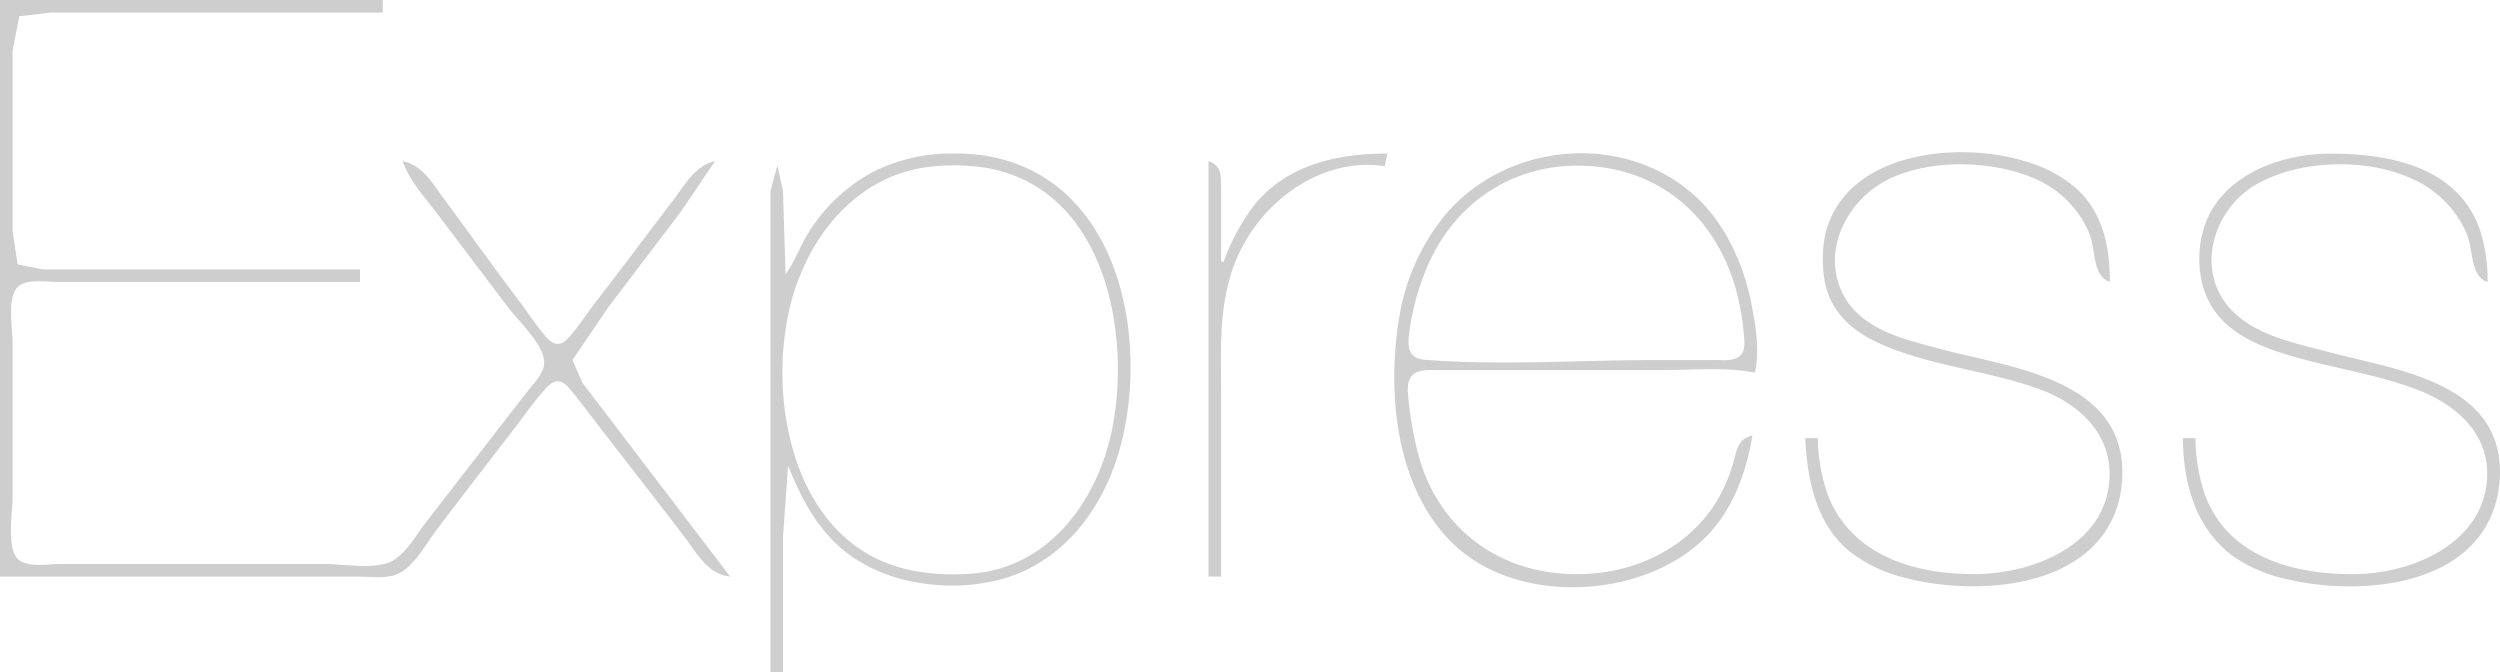 <svg xmlns="http://www.w3.org/2000/svg" width="467.432" height="125.691" viewBox="0 0 467.432 125.691"><path d="M-5.626,256.194V364H61.221c2.32,0,5.291.462,7.471-.475,3.011-1.3,5.22-5.472,7.122-8,4.875-6.476,9.849-12.88,14.8-19.3,1.8-2.336,3.479-4.818,5.455-7.012.7-.775,1.61-1.851,2.78-1.714s2,1.332,2.677,2.158c1.68,2.058,3.265,4.2,4.891,6.306,5.286,6.833,10.6,13.643,15.85,20.5,2.383,3.113,4.4,7.121,8.629,7.532L108.648,334.81l-5.394-7.061-1.843-4.237,6.7-9.884,13.595-17.891,6.359-9.415c-3.719.814-5.581,4.376-7.758,7.223-4.771,6.241-9.46,12.543-14.275,18.751-1.643,2.118-3.108,4.411-4.835,6.459-.675.8-1.555,1.838-2.726,1.723-1.094-.107-1.911-1.178-2.556-1.957-1.664-2.01-3.091-4.226-4.667-6.306C86.545,306,82.03,299.648,77.394,293.384c-2.135-2.886-3.984-6.262-7.7-7.061,1.243,3.737,4.133,6.775,6.474,9.885l13.179,17.418c1.926,2.566,6.768,6.991,6.772,10.356,0,1.97-1.9,3.84-3.042,5.288-2.795,3.555-5.54,7.15-8.319,10.718q-5.492,7.054-10.946,14.14c-1.741,2.261-3.5,5.509-6.057,6.922-3.154,1.741-9.121.592-12.654.592H5.672c-2.176,0-5.819.662-7.689-.685-2.506-1.805-1.255-8.829-1.255-11.555V320.217c0-2.61-1.06-8.346.946-10.352,1.633-1.633,5.435-.946,7.528-.946H61.692v-2.354H2.376l-4.7-.945-.946-6.116V265.609l1.255-6.376,5.806-.685h62.14v-2.354H-5.626M141.25,307.506l-.471-15.535-1.058-4.86-1.295,4.86v89.914h2.354V356.464l.941-13.181c2.77,6.8,6.009,12.928,12.24,17.2a31.118,31.118,0,0,0,13.181,4.809,35.06,35.06,0,0,0,10.827-.043c13.139-1.869,21.891-12.07,25.534-24.325,5.715-19.224,1.225-48-20.826-54.677a32.071,32.071,0,0,0-9.415-1.342,32.928,32.928,0,0,0-15.535,3.363,31.933,31.933,0,0,0-12.347,11.7c-1.515,2.466-2.444,5.16-4.129,7.532m81.91-2.354h-.471c0-4.55.02-9.1,0-13.651-.01-2.349.127-4.336-2.353-5.179v77.674h2.354V330.1c0-8.15-.5-16.21,2.294-24.008,4.056-11.331,15.8-20.7,28.305-18.83l.471-2.354c-9.215,0-18.489,1.973-24.717,9.425a39.737,39.737,0,0,0-5.882,10.818m98.858,32.482c-2.964.61-2.924,3.121-3.743,5.649a29.438,29.438,0,0,1-3.772,7.938c-5.273,7.432-13.632,11.557-22.614,12.223-15.819,1.172-28.979-7.732-32.633-23.455a68.882,68.882,0,0,1-1.567-9.414c-.123-1.375-.29-3.161.78-4.233,1.155-1.157,3.215-.938,4.7-.945h41.9c5.7,0,11.812-.629,17.418.471.906-4.044.213-8.213-.525-12.24-1.431-7.806-4.987-15.839-11.053-21.148-13.355-11.687-34.9-9.561-46.224,3.782a39.926,39.926,0,0,0-8.519,18.308c-2.734,14.678-.922,34.266,11.252,44.5,12.2,10.258,34.37,8.787,45.618-2.193,5.226-5.1,7.831-12.172,8.98-19.24m12.24.471H331.9c.363,7.759,2.06,16.236,8.483,21.327a27.512,27.512,0,0,0,10.347,4.831c13.532,3.509,35.528,2,39.81-14.389a21.151,21.151,0,0,0,.642-6.12c-.547-15.773-18.826-18.619-31.037-21.557-2.526-.608-5.028-1.312-7.532-2-5.075-1.4-10.607-3.653-13.35-8.451-4.6-8.038.122-17.81,7.781-21.812,7.955-4.157,20.085-3.856,28.165-.168a19.2,19.2,0,0,1,9.864,10.212c1.138,2.859.51,7.83,3.788,8.944-.005-6.5-1.227-12.935-6.3-17.518a24.753,24.753,0,0,0-8.783-4.82c-12.585-4.175-33.878-2.311-38,12.925a21.217,21.217,0,0,0-.563,6.089c.2,8.475,5.21,12.793,12.684,15.7,8.95,3.485,18.751,4.381,27.775,7.652,7.383,2.677,13.541,8.331,13.123,16.689-.621,12.422-14.18,17.781-24.892,17.884-11.155.108-23.138-3.207-27.7-14.589a33.288,33.288,0,0,1-1.953-10.827m70.613,0h-2.354c.074,8.376,2.35,16.931,9.416,22.1a28.088,28.088,0,0,0,10.356,4.349c13.267,3.073,34.153,1.439,38.7-14.205a21.182,21.182,0,0,0,.819-6.12c-.2-16.669-19.513-18.893-31.983-22.2-2.668-.708-5.365-1.36-8-2.175-4.832-1.493-9.816-3.936-12.329-8.572-3.965-7.316-.2-16.618,6.7-20.579,8.153-4.682,20.626-5.027,29.167-1.089a19.7,19.7,0,0,1,10.262,10.37c1.2,2.844.593,7.835,3.86,8.944a30.878,30.878,0,0,0-1.172-8.944c-3.785-12.572-17.035-15.123-28.485-15.062-9.59.049-20.874,4.406-23.584,14.592a19.844,19.844,0,0,0-.629,6.12c.5,8.805,5.962,13.276,13.856,16.044,8.749,3.068,18.174,4.053,26.833,7.36,7.066,2.7,13.346,7.973,13.111,16.139-.353,12.329-13.652,18.172-24.409,18.35-11.25.187-23.818-2.94-28.269-14.584a32.9,32.9,0,0,1-1.859-10.827M289.536,287.165c14.072.089,24.677,8.47,29,21.754a46.241,46.241,0,0,1,1.9,9.884c.12,1.27.329,3.05-.778,3.974-1.188.991-3.271.73-4.7.735H304.13c-14.3,0-29.044,1.057-43.293-.049-3.466-.269-3.312-2.757-2.9-5.6a46.336,46.336,0,0,1,3.7-12.71c5.166-11.223,15.581-18.066,27.9-17.988m-121.926.292a38.337,38.337,0,0,1,11.3.151c21.74,3.844,27.039,30.206,23.438,48.615-2.511,12.838-11.059,25.253-24.85,27.075a40.454,40.454,0,0,1-11.769-.3c-21.812-3.647-27.8-29.394-23.994-47.955,2.694-13.144,11.821-25.672,25.877-27.582Z" transform="translate(5.626 -256.194)" fill="#cecece"/></svg>